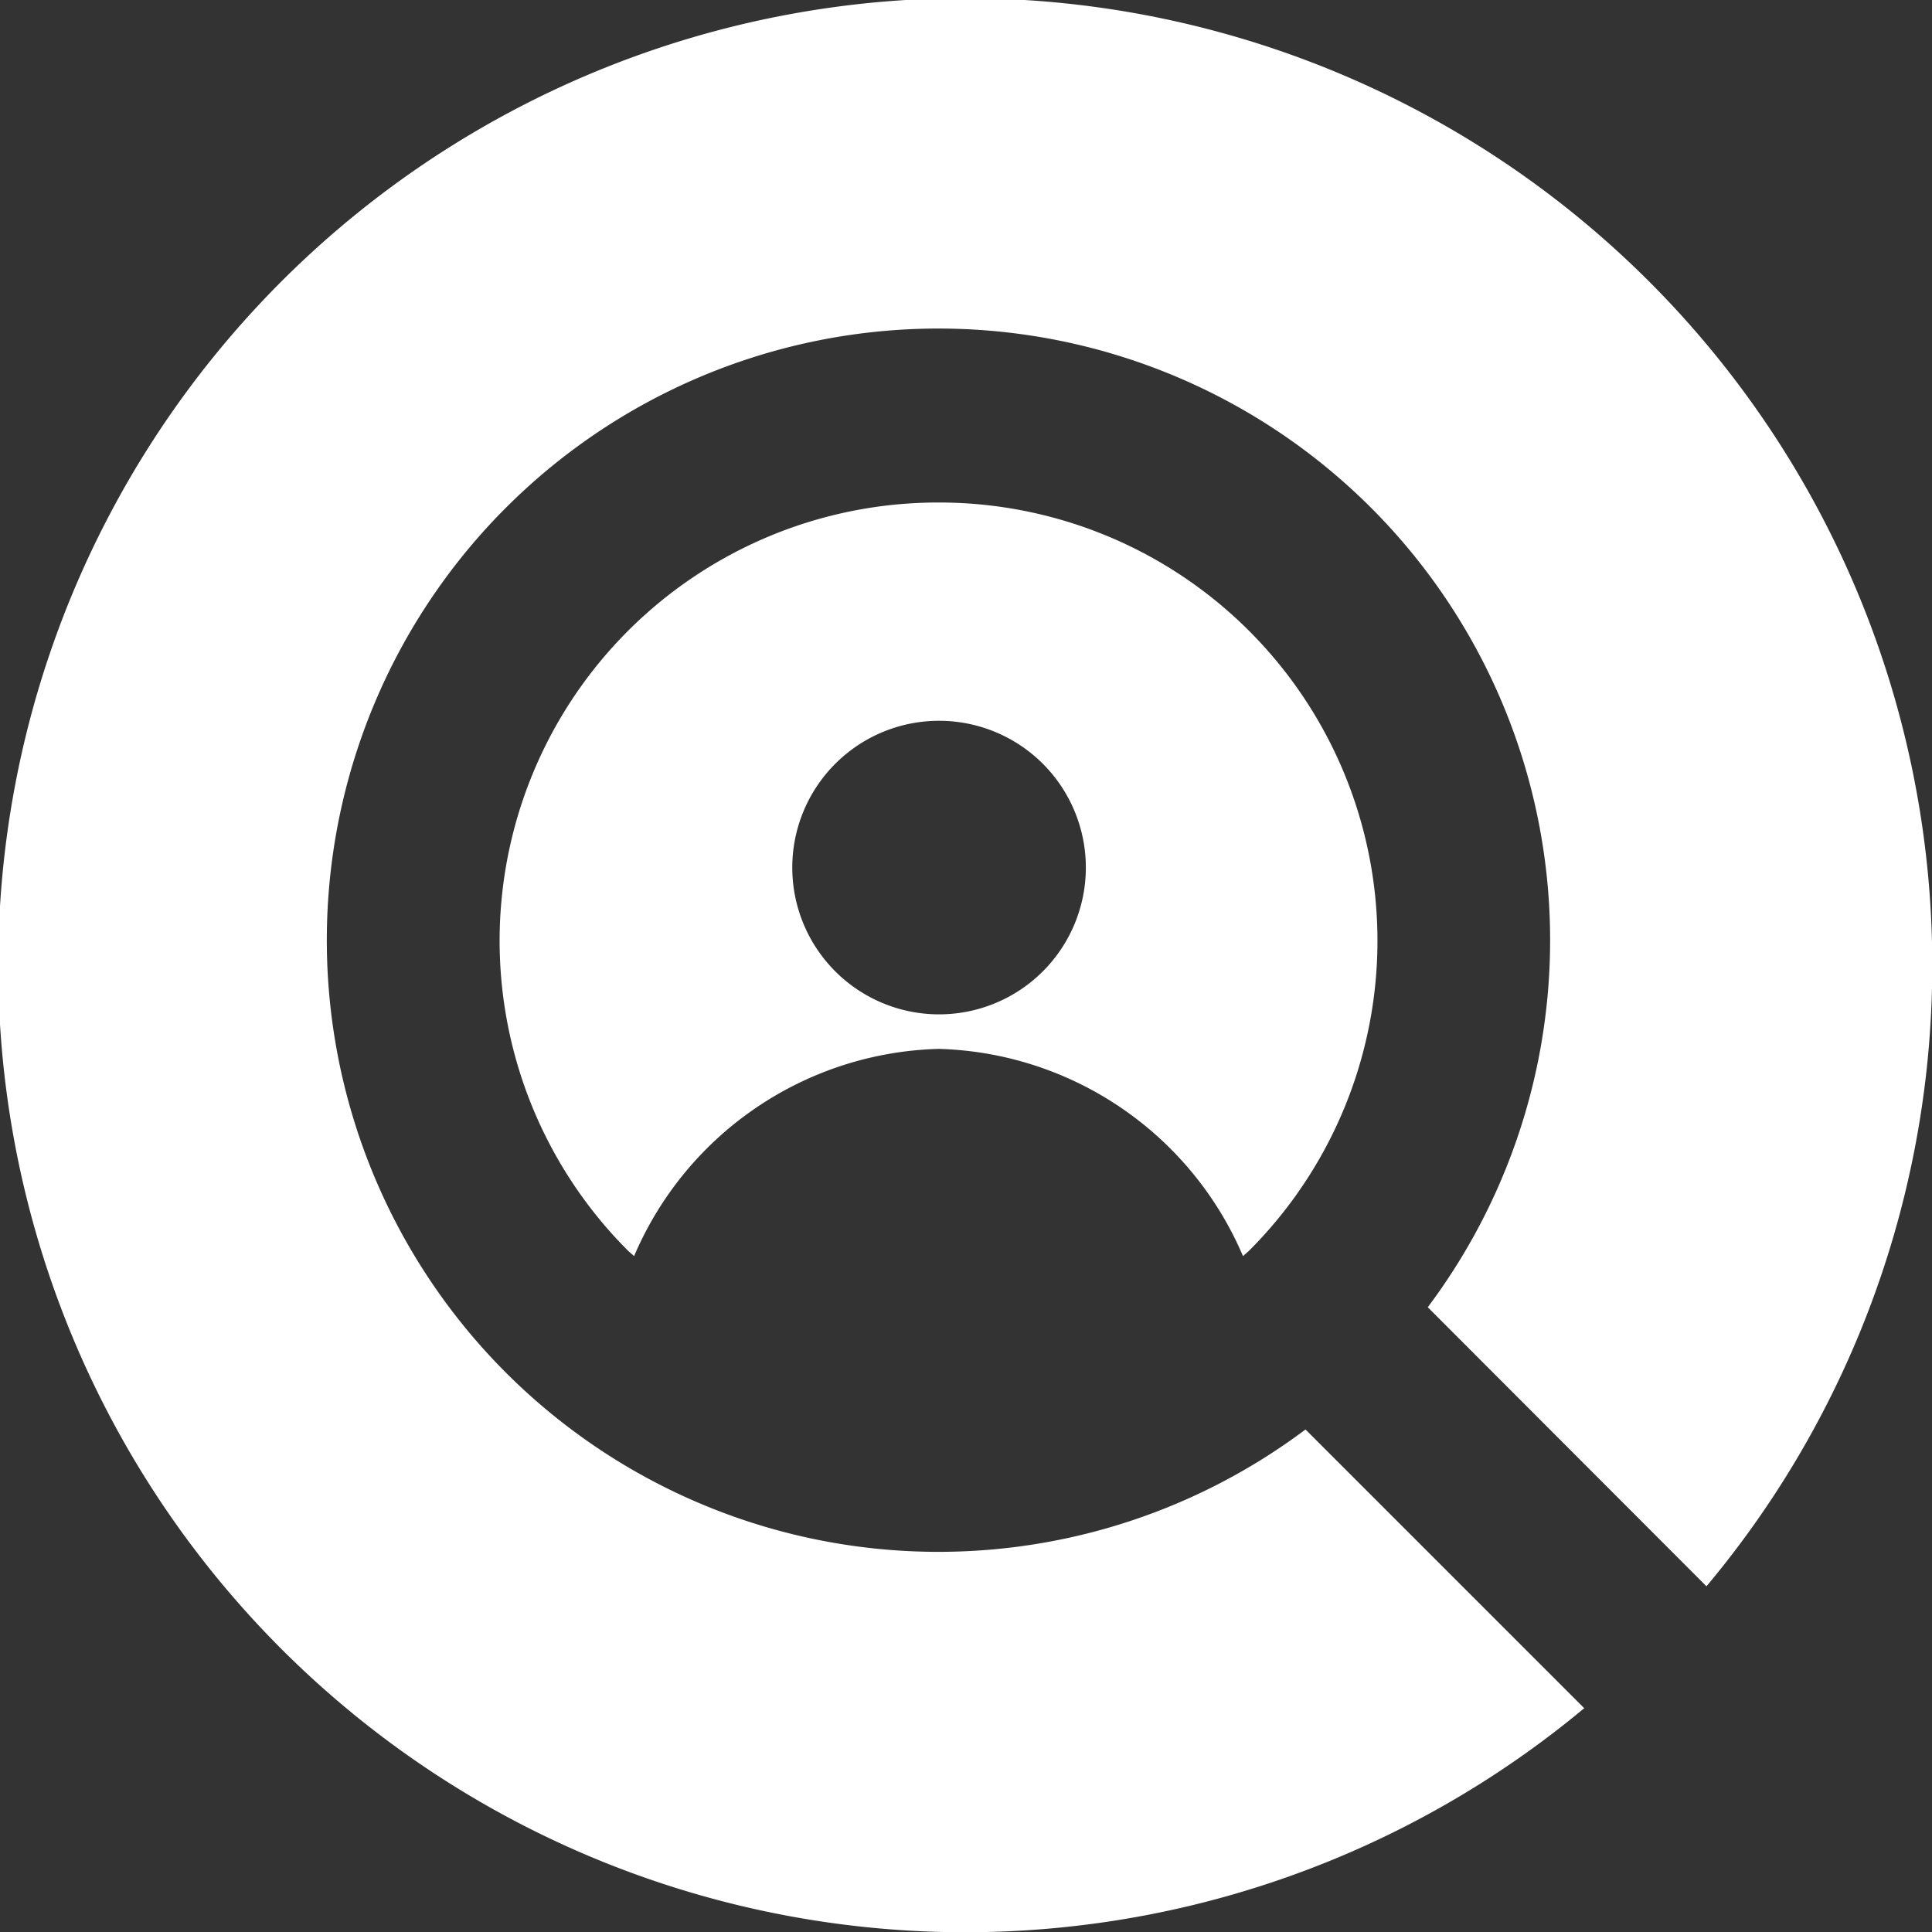 <svg xmlns="http://www.w3.org/2000/svg" viewBox="0 0 55.94 55.94"><rect x="0" y="0" width="55.94" height="55.94" fill="#333333" stroke="none"/><defs><style>.cls-1{fill:#fff;}</style></defs><title>CurrentOpenings</title><g id="Layer_2" data-name="Layer 2"><g id="Layer_4" data-name="Layer 4"><path class="cls-1" d="M37.8,41.39a17.71,17.71,0,1,1,3.54-3.54l8.07,8.08a28,28,0,1,0-3.54,3.53Z"/><path class="cls-1" d="M27.19,14.55a12.69,12.69,0,0,0-9,21.67l.17.15a9.87,9.87,0,0,1,8.82-6,9.87,9.87,0,0,1,8.81,6l.17-.15a12.69,12.69,0,0,0-9-21.67Zm0,14.82a4.25,4.25,0,1,1,4.25-4.25A4.25,4.25,0,0,1,27.19,29.37Z"/></g></g></svg>